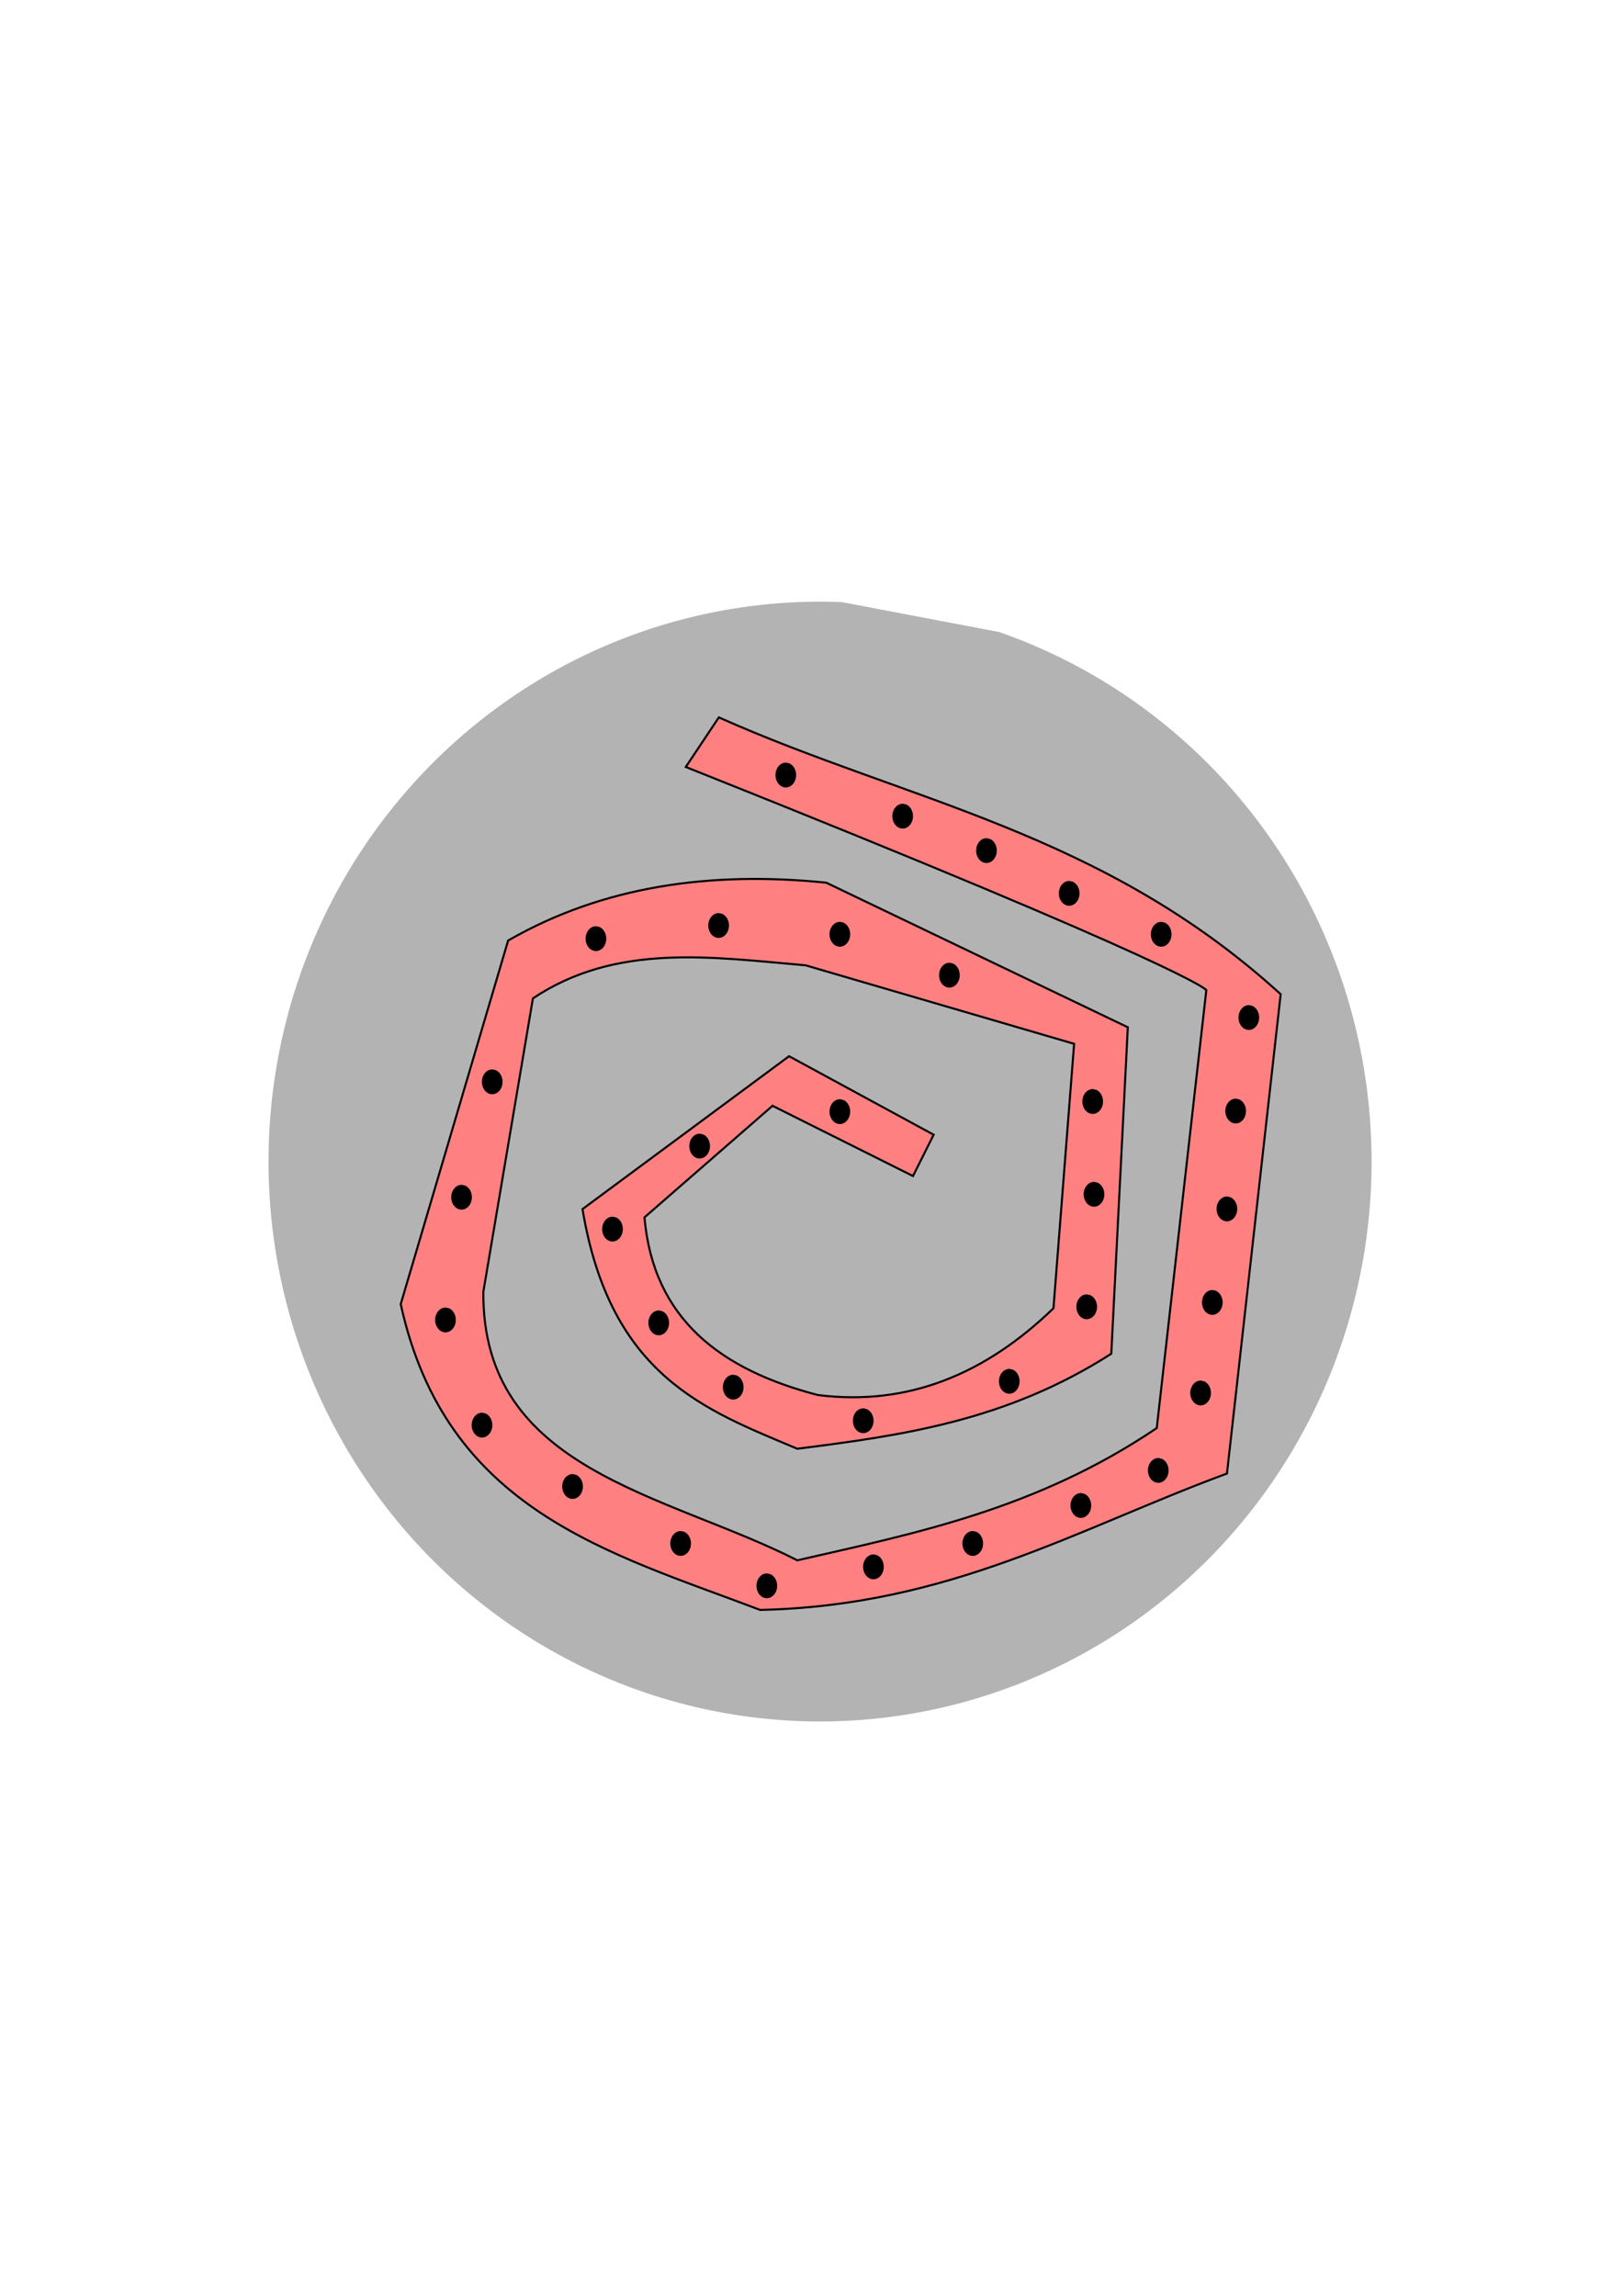 <?xml version="1.0" encoding="UTF-8" standalone="no"?>
<!-- Created with Inkscape (http://www.inkscape.org/) -->

<svg
   xmlns:dc="http://purl.org/dc/elements/1.1/"
   xmlns:cc="http://creativecommons.org/ns#"
   xmlns:rdf="http://www.w3.org/1999/02/22-rdf-syntax-ns#"
   xmlns:svg="http://www.w3.org/2000/svg"
   xmlns="http://www.w3.org/2000/svg"
   xmlns:sodipodi="http://sodipodi.sourceforge.net/DTD/sodipodi-0.dtd"
   xmlns:inkscape="http://www.inkscape.org/namespaces/inkscape"
   width="210mm"
   height="297mm"
   viewBox="0 0 210 297"
   version="1.1"
   id="svg8"
   inkscape:version="0.92.2 (5c3e80d, 2017-08-06)"
   sodipodi:docname="cap_serpent_icon.svg">
  <defs
     id="defs2" />
  <sodipodi:namedview
     id="base"
     pagecolor="#ffffff"
     bordercolor="#666666"
     borderopacity="1.0"
     inkscape:pageopacity="0.0"
     inkscape:pageshadow="2"
     inkscape:zoom="0.49497475"
     inkscape:cx="98.593136"
     inkscape:cy="712.69584"
     inkscape:document-units="mm"
     inkscape:current-layer="layer1"
     showgrid="false"
     inkscape:window-width="1920"
     inkscape:window-height="1001"
     inkscape:window-x="-9"
     inkscape:window-y="-9"
     inkscape:window-maximized="1" />
  <g
     inkscape:label="Layer 1"
     inkscape:groupmode="layer"
     id="layer1">
    <path
       style="opacity:1;fill:#b3b3b3;fill-opacity:1;fill-rule:evenodd;stroke-width:0.265"
       id="path815"
       sodipodi:type="arc"
       sodipodi:cx="106.106"
       sodipodi:cy="150.26903"
       sodipodi:rx="71.360962"
       sodipodi:ry="72.430038"
       sodipodi:start="5.0426925"
       sodipodi:end="4.7522523"
       sodipodi:open="true"
       d="M 129.251,81.754 A 71.361,72.43 0 0 1 175.111,168.728 71.361,72.43 0 0 1 92.974,221.462 71.361,72.43 0 0 1 35.196,142.14 71.361,72.43 0 0 1 108.95,77.897" />
    <path
       style="fill:#ff8080;stroke:#000000;stroke-width:0.265px;stroke-linecap:butt;stroke-linejoin:miter;stroke-opacity:1"
       d="M 88.733,99.221 C 154.482,125.413 156.085,128.086 156.085,128.086 l -6.414,56.661 C 134.169,195.201 118.668,198.309 103.166,201.852 86.171,193.193 62.341,190.316 62.541,167.107 l 6.414,-37.952 c 10.796,-7.206 23.107,-5.329 35.28,-4.276 l 34.745,10.156 -2.673,34.211 c -8.795,8.507 -18.824,12.692 -30.469,11.225 -12.523,-3.252 -21.3,-9.782 -22.451,-22.985 l 16.571,-14.433 18.174,9.087 v 0 l 2.673,-5.345 -18.709,-10.156 -26.727,19.778 c 3.606,21.652 15.878,25.975 27.796,31.003 13.542,-1.713 27.083,-3.607 40.625,-12.294 l 2.138,-42.229 -39.021,-18.709 c -15.062,-1.53 -28.947,0.467 -41.16,7.484 l -13.898,47.039 c 5.85,26.697 26.896,32.121 46.505,39.556 24.43,-0.51 41.217,-10.574 60.403,-17.64 l 6.949,-62.007 C 142.614,107.566 117.375,103.681 93.01,92.806 Z"
       id="path817"
       inkscape:connector-curvature="0"
       sodipodi:nodetypes="cccccccccccccccccccccccccccc" />
    <path
       style="opacity:1;fill:#000000;fill-opacity:1;fill-rule:evenodd;stroke-width:0.265"
       id="path819"
       sodipodi:type="arc"
       sodipodi:cx="116.79678"
       sodipodi:cy="105.58401"
       sodipodi:rx="1.3363476"
       sodipodi:ry="1.6036172"
       sodipodi:start="5.0426925"
       sodipodi:end="4.7522523"
       sodipodi:open="true"
       d="m 117.23,104.067 a 1.336,1.604 0 0 1 0.859,1.926 1.336,1.604 0 0 1 -1.538,1.168 1.336,1.604 0 0 1 -1.082,-1.756 1.336,1.604 0 0 1 1.381,-1.422" />
    <path
       style="opacity:1;fill:#000000;fill-opacity:1;fill-rule:evenodd;stroke-width:0.265"
       id="path819-0"
       sodipodi:type="arc"
       sodipodi:cx="127.63705"
       sodipodi:cy="110.03833"
       sodipodi:rx="1.3363476"
       sodipodi:ry="1.6036172"
       sodipodi:start="5.0426925"
       sodipodi:end="4.7522523"
       sodipodi:open="true"
       d="m 128.07,108.521 a 1.336,1.604 0 0 1 0.859,1.926 1.336,1.604 0 0 1 -1.538,1.168 1.336,1.604 0 0 1 -1.082,-1.756 1.336,1.604 0 0 1 1.381,-1.422" />
    <path
       style="opacity:1;fill:#000000;fill-opacity:1;fill-rule:evenodd;stroke-width:0.265"
       id="path819-4"
       sodipodi:type="arc"
       sodipodi:cx="138.33928"
       sodipodi:cy="115.57143"
       sodipodi:rx="1.3363476"
       sodipodi:ry="1.6036172"
       sodipodi:start="5.0426925"
       sodipodi:end="4.7522523"
       sodipodi:open="true"
       d="m 138.773,114.054 a 1.336,1.604 0 0 1 0.859,1.926 1.336,1.604 0 0 1 -1.538,1.168 1.336,1.604 0 0 1 -1.082,-1.756 1.336,1.604 0 0 1 1.381,-1.422" />
    <path
       style="opacity:1;fill:#000000;fill-opacity:1;fill-rule:evenodd;stroke-width:0.265"
       id="path819-8"
       sodipodi:type="arc"
       sodipodi:cx="101.67559"
       sodipodi:cy="100.2634"
       sodipodi:rx="1.3363476"
       sodipodi:ry="1.6036172"
       sodipodi:start="5.0426925"
       sodipodi:end="4.7522523"
       sodipodi:open="true"
       d="m 102.109,98.746 a 1.336,1.604 0 0 1 0.859,1.926 1.336,1.604 0 0 1 -1.538,1.168 1.336,1.604 0 0 1 -1.082,-1.756 1.336,1.604 0 0 1 1.381,-1.422" />
    <path
       style="opacity:1;fill:#000000;fill-opacity:1;fill-rule:evenodd;stroke-width:0.265"
       id="path819-3"
       sodipodi:type="arc"
       sodipodi:cx="150.24553"
       sodipodi:cy="120.8631"
       sodipodi:rx="1.3363476"
       sodipodi:ry="1.6036172"
       sodipodi:start="5.0426925"
       sodipodi:end="4.7522523"
       sodipodi:open="true"
       d="m 150.679,119.346 a 1.336,1.604 0 0 1 0.859,1.926 1.336,1.604 0 0 1 -1.538,1.168 1.336,1.604 0 0 1 -1.082,-1.756 1.336,1.604 0 0 1 1.381,-1.422" />
    <path
       style="opacity:1;fill:#000000;fill-opacity:1;fill-rule:evenodd;stroke-width:0.265"
       id="path819-49"
       sodipodi:type="arc"
       sodipodi:cx="161.58482"
       sodipodi:cy="131.63541"
       sodipodi:rx="1.3363476"
       sodipodi:ry="1.6036172"
       sodipodi:start="5.0426925"
       sodipodi:end="4.7522523"
       sodipodi:open="true"
       d="m 162.018,130.118 a 1.336,1.604 0 0 1 0.859,1.926 1.336,1.604 0 0 1 -1.538,1.168 1.336,1.604 0 0 1 -1.082,-1.756 1.336,1.604 0 0 1 1.381,-1.422" />
    <path
       style="opacity:1;fill:#000000;fill-opacity:1;fill-rule:evenodd;stroke-width:0.265"
       id="path819-5"
       sodipodi:type="arc"
       sodipodi:cx="159.88393"
       sodipodi:cy="143.73067"
       sodipodi:rx="1.3363476"
       sodipodi:ry="1.6036172"
       sodipodi:start="5.0426925"
       sodipodi:end="4.7522523"
       sodipodi:open="true"
       d="m 160.317,142.214 a 1.336,1.604 0 0 1 0.859,1.926 1.336,1.604 0 0 1 -1.538,1.168 1.336,1.604 0 0 1 -1.082,-1.756 1.336,1.604 0 0 1 1.381,-1.422" />
    <path
       style="opacity:1;fill:#000000;fill-opacity:1;fill-rule:evenodd;stroke-width:0.265"
       id="path819-7"
       sodipodi:type="arc"
       sodipodi:cx="158.75"
       sodipodi:cy="156.39285"
       sodipodi:rx="1.3363476"
       sodipodi:ry="1.6036172"
       sodipodi:start="5.0426925"
       sodipodi:end="4.7522523"
       sodipodi:open="true"
       d="m 159.183,154.876 a 1.336,1.604 0 0 1 0.859,1.926 1.336,1.604 0 0 1 -1.538,1.168 1.336,1.604 0 0 1 -1.082,-1.756 1.336,1.604 0 0 1 1.381,-1.422" />
    <path
       style="opacity:1;fill:#000000;fill-opacity:1;fill-rule:evenodd;stroke-width:0.265"
       id="path819-6"
       sodipodi:type="arc"
       sodipodi:cx="156.86011"
       sodipodi:cy="168.4881"
       sodipodi:rx="1.3363476"
       sodipodi:ry="1.6036172"
       sodipodi:start="5.0426925"
       sodipodi:end="4.7522523"
       sodipodi:open="true"
       d="m 157.294,166.971 a 1.336,1.604 0 0 1 0.859,1.926 1.336,1.604 0 0 1 -1.538,1.168 1.336,1.604 0 0 1 -1.082,-1.756 1.336,1.604 0 0 1 1.381,-1.422" />
    <path
       style="opacity:1;fill:#000000;fill-opacity:1;fill-rule:evenodd;stroke-width:0.265"
       id="path819-68"
       sodipodi:type="arc"
       sodipodi:cx="155.34822"
       sodipodi:cy="180.20535"
       sodipodi:rx="1.3363476"
       sodipodi:ry="1.6036172"
       sodipodi:start="5.0426925"
       sodipodi:end="4.7522523"
       sodipodi:open="true"
       d="m 155.782,178.688 a 1.336,1.604 0 0 1 0.859,1.926 1.336,1.604 0 0 1 -1.538,1.168 1.336,1.604 0 0 1 -1.082,-1.756 1.336,1.604 0 0 1 1.381,-1.422" />
    <path
       style="opacity:1;fill:#000000;fill-opacity:1;fill-rule:evenodd;stroke-width:0.265"
       id="path819-9"
       sodipodi:type="arc"
       sodipodi:cx="149.86757"
       sodipodi:cy="190.22173"
       sodipodi:rx="1.3363476"
       sodipodi:ry="1.6036172"
       sodipodi:start="5.0426925"
       sodipodi:end="4.7522523"
       sodipodi:open="true"
       d="m 150.301,188.705 a 1.336,1.604 0 0 1 0.859,1.926 1.336,1.604 0 0 1 -1.538,1.168 1.336,1.604 0 0 1 -1.082,-1.756 1.336,1.604 0 0 1 1.381,-1.422" />
    <path
       style="opacity:1;fill:#000000;fill-opacity:1;fill-rule:evenodd;stroke-width:0.265"
       id="path819-1"
       sodipodi:type="arc"
       sodipodi:cx="139.8512"
       sodipodi:cy="194.75745"
       sodipodi:rx="1.3363476"
       sodipodi:ry="1.6036172"
       sodipodi:start="5.0426925"
       sodipodi:end="4.7522523"
       sodipodi:open="true"
       d="m 140.285,193.241 a 1.336,1.604 0 0 1 0.859,1.926 1.336,1.604 0 0 1 -1.538,1.168 1.336,1.604 0 0 1 -1.082,-1.756 1.336,1.604 0 0 1 1.381,-1.422" />
    <path
       style="opacity:1;fill:#000000;fill-opacity:1;fill-rule:evenodd;stroke-width:0.265"
       id="path819-34"
       sodipodi:type="arc"
       sodipodi:cx="125.86607"
       sodipodi:cy="199.67114"
       sodipodi:rx="1.3363476"
       sodipodi:ry="1.6036172"
       sodipodi:start="5.0426925"
       sodipodi:end="4.7522523"
       sodipodi:open="true"
       d="m 126.299,198.154 a 1.336,1.604 0 0 1 0.859,1.926 1.336,1.604 0 0 1 -1.538,1.168 1.336,1.604 0 0 1 -1.082,-1.756 1.336,1.604 0 0 1 1.381,-1.422" />
    <path
       style="opacity:1;fill:#000000;fill-opacity:1;fill-rule:evenodd;stroke-width:0.265"
       id="path819-09"
       sodipodi:type="arc"
       sodipodi:cx="113.01488"
       sodipodi:cy="202.69495"
       sodipodi:rx="1.3363476"
       sodipodi:ry="1.6036172"
       sodipodi:start="5.0426925"
       sodipodi:end="4.7522523"
       sodipodi:open="true"
       d="m 113.448,201.178 a 1.336,1.604 0 0 1 0.859,1.926 1.336,1.604 0 0 1 -1.538,1.168 1.336,1.604 0 0 1 -1.082,-1.756 1.336,1.604 0 0 1 1.381,-1.422" />
    <path
       style="opacity:1;fill:#000000;fill-opacity:1;fill-rule:evenodd;stroke-width:0.265"
       id="path819-14"
       sodipodi:type="arc"
       sodipodi:cx="99.21875"
       sodipodi:cy="205.15179"
       sodipodi:rx="1.3363476"
       sodipodi:ry="1.6036172"
       sodipodi:start="5.0426925"
       sodipodi:end="4.7522523"
       sodipodi:open="true"
       d="m 99.652,203.635 a 1.336,1.604 0 0 1 0.859,1.926 1.336,1.604 0 0 1 -1.538,1.168 1.336,1.604 0 0 1 -1.082,-1.756 1.336,1.604 0 0 1 1.381,-1.422" />
    <path
       style="opacity:1;fill:#000000;fill-opacity:1;fill-rule:evenodd;stroke-width:0.265"
       id="path819-96"
       sodipodi:type="arc"
       sodipodi:cx="88.068459"
       sodipodi:cy="199.67114"
       sodipodi:rx="1.3363476"
       sodipodi:ry="1.6036172"
       sodipodi:start="5.0426925"
       sodipodi:end="4.7522523"
       sodipodi:open="true"
       d="m 88.502,198.154 a 1.336,1.604 0 0 1 0.859,1.926 1.336,1.604 0 0 1 -1.538,1.168 1.336,1.604 0 0 1 -1.082,-1.756 1.336,1.604 0 0 1 1.381,-1.422" />
    <path
       style="opacity:1;fill:#000000;fill-opacity:1;fill-rule:evenodd;stroke-width:0.265"
       id="path819-147"
       sodipodi:type="arc"
       sodipodi:cx="74.083336"
       sodipodi:cy="192.3006"
       sodipodi:rx="1.3363476"
       sodipodi:ry="1.6036172"
       sodipodi:start="5.0426925"
       sodipodi:end="4.7522523"
       sodipodi:open="true"
       d="m 74.517,190.784 a 1.336,1.604 0 0 1 0.859,1.926 1.336,1.604 0 0 1 -1.538,1.168 1.336,1.604 0 0 1 -1.082,-1.756 1.336,1.604 0 0 1 1.381,-1.422" />
    <path
       style="opacity:1;fill:#000000;fill-opacity:1;fill-rule:evenodd;stroke-width:0.265"
       id="path819-15"
       sodipodi:type="arc"
       sodipodi:cx="62.36607"
       sodipodi:cy="184.36308"
       sodipodi:rx="1.3363476"
       sodipodi:ry="1.6036172"
       sodipodi:start="5.0426925"
       sodipodi:end="4.7522523"
       sodipodi:open="true"
       d="m 62.799,182.846 a 1.336,1.604 0 0 1 0.859,1.926 1.336,1.604 0 0 1 -1.538,1.168 1.336,1.604 0 0 1 -1.082,-1.756 1.336,1.604 0 0 1 1.381,-1.422" />
    <path
       style="opacity:1;fill:#000000;fill-opacity:1;fill-rule:evenodd;stroke-width:0.265"
       id="path819-01"
       sodipodi:type="arc"
       sodipodi:cx="57.641365"
       sodipodi:cy="170.75595"
       sodipodi:rx="1.3363476"
       sodipodi:ry="1.6036172"
       sodipodi:start="5.0426925"
       sodipodi:end="4.7522523"
       sodipodi:open="true"
       d="m 58.075,169.239 a 1.336,1.604 0 0 1 0.859,1.926 1.336,1.604 0 0 1 -1.538,1.168 1.336,1.604 0 0 1 -1.082,-1.756 1.336,1.604 0 0 1 1.381,-1.422" />
    <path
       style="opacity:1;fill:#000000;fill-opacity:1;fill-rule:evenodd;stroke-width:0.265"
       id="path819-90"
       sodipodi:type="arc"
       sodipodi:cx="59.720238"
       sodipodi:cy="154.88095"
       sodipodi:rx="1.3363476"
       sodipodi:ry="1.6036172"
       sodipodi:start="5.0426925"
       sodipodi:end="4.7522523"
       sodipodi:open="true"
       d="m 60.154,153.364 a 1.336,1.604 0 0 1 0.859,1.926 1.336,1.604 0 0 1 -1.538,1.168 1.336,1.604 0 0 1 -1.082,-1.756 1.336,1.604 0 0 1 1.381,-1.422" />
    <path
       style="opacity:1;fill:#000000;fill-opacity:1;fill-rule:evenodd;stroke-width:0.265"
       id="path819-80"
       sodipodi:type="arc"
       sodipodi:cx="63.688984"
       sodipodi:cy="139.9509"
       sodipodi:rx="1.3363476"
       sodipodi:ry="1.6036172"
       sodipodi:start="5.0426925"
       sodipodi:end="4.7522523"
       sodipodi:open="true"
       d="m 64.122,138.434 a 1.336,1.604 0 0 1 0.859,1.926 1.336,1.604 0 0 1 -1.538,1.168 1.336,1.604 0 0 1 -1.082,-1.756 1.336,1.604 0 0 1 1.381,-1.422" />
    <path
       style="opacity:1;fill:#000000;fill-opacity:1;fill-rule:evenodd;stroke-width:0.265"
       id="path819-491"
       sodipodi:type="arc"
       sodipodi:cx="77.10714"
       sodipodi:cy="121.43005"
       sodipodi:rx="1.3363476"
       sodipodi:ry="1.6036172"
       sodipodi:start="5.0426925"
       sodipodi:end="4.7522523"
       sodipodi:open="true"
       d="m 77.541,119.913 a 1.336,1.604 0 0 1 0.859,1.926 1.336,1.604 0 0 1 -1.538,1.168 1.336,1.604 0 0 1 -1.082,-1.756 1.336,1.604 0 0 1 1.381,-1.422" />
    <path
       style="opacity:1;fill:#000000;fill-opacity:1;fill-rule:evenodd;stroke-width:0.265"
       id="path819-491-2"
       sodipodi:type="arc"
       sodipodi:cx="92.982147"
       sodipodi:cy="119.72918"
       sodipodi:rx="1.3363476"
       sodipodi:ry="1.6036172"
       sodipodi:start="5.0426925"
       sodipodi:end="4.7522523"
       sodipodi:open="true"
       d="m 93.416,118.212 a 1.336,1.604 0 0 1 0.859,1.926 1.336,1.604 0 0 1 -1.538,1.168 1.336,1.604 0 0 1 -1.082,-1.756 1.336,1.604 0 0 1 1.381,-1.422" />
    <path
       style="opacity:1;fill:#000000;fill-opacity:1;fill-rule:evenodd;stroke-width:0.265"
       id="path819-491-8"
       sodipodi:type="arc"
       sodipodi:cx="108.66816"
       sodipodi:cy="120.8631"
       sodipodi:rx="1.3363476"
       sodipodi:ry="1.6036172"
       sodipodi:start="5.0426925"
       sodipodi:end="4.7522523"
       sodipodi:open="true"
       d="m 109.102,119.346 a 1.336,1.604 0 0 1 0.859,1.926 1.336,1.604 0 0 1 -1.538,1.168 1.336,1.604 0 0 1 -1.082,-1.756 1.336,1.604 0 0 1 1.381,-1.422" />
    <path
       style="opacity:1;fill:#000000;fill-opacity:1;fill-rule:evenodd;stroke-width:0.265"
       id="path819-491-9"
       sodipodi:type="arc"
       sodipodi:cx="122.84225"
       sodipodi:cy="126.15475"
       sodipodi:rx="1.3363476"
       sodipodi:ry="1.6036172"
       sodipodi:start="5.0426925"
       sodipodi:end="4.7522523"
       sodipodi:open="true"
       d="m 123.276,124.638 a 1.336,1.604 0 0 1 0.859,1.926 1.336,1.604 0 0 1 -1.538,1.168 1.336,1.604 0 0 1 -1.082,-1.756 1.336,1.604 0 0 1 1.381,-1.422" />
    <path
       style="opacity:1;fill:#000000;fill-opacity:1;fill-rule:evenodd;stroke-width:0.265"
       id="path819-491-6"
       sodipodi:type="arc"
       sodipodi:cx="141.38374"
       sodipodi:cy="142.49564"
       sodipodi:rx="1.3363476"
       sodipodi:ry="1.6036172"
       sodipodi:start="5.0426925"
       sodipodi:end="4.7522523"
       sodipodi:open="true"
       d="m 141.817,140.979 a 1.336,1.604 0 0 1 0.859,1.926 1.336,1.604 0 0 1 -1.538,1.168 1.336,1.604 0 0 1 -1.082,-1.756 1.336,1.604 0 0 1 1.381,-1.422" />
    <path
       style="opacity:1;fill:#000000;fill-opacity:1;fill-rule:evenodd;stroke-width:0.265"
       id="path819-491-0"
       sodipodi:type="arc"
       sodipodi:cx="141.55208"
       sodipodi:cy="154.50298"
       sodipodi:rx="1.3363476"
       sodipodi:ry="1.6036172"
       sodipodi:start="5.0426925"
       sodipodi:end="4.7522523"
       sodipodi:open="true"
       d="m 141.986,152.986 a 1.336,1.604 0 0 1 0.859,1.926 1.336,1.604 0 0 1 -1.538,1.168 1.336,1.604 0 0 1 -1.082,-1.756 1.336,1.604 0 0 1 1.381,-1.422" />
    <path
       style="opacity:1;fill:#000000;fill-opacity:1;fill-rule:evenodd;stroke-width:0.265"
       id="path819-491-67"
       sodipodi:type="arc"
       sodipodi:cx="140.60715"
       sodipodi:cy="169.05505"
       sodipodi:rx="1.3363476"
       sodipodi:ry="1.6036172"
       sodipodi:start="5.0426925"
       sodipodi:end="4.7522523"
       sodipodi:open="true"
       d="m 141.041,167.538 a 1.336,1.604 0 0 1 0.859,1.926 1.336,1.604 0 0 1 -1.538,1.168 1.336,1.604 0 0 1 -1.082,-1.756 1.336,1.604 0 0 1 1.381,-1.422" />
    <path
       style="opacity:1;fill:#000000;fill-opacity:1;fill-rule:evenodd;stroke-width:0.265"
       id="path819-491-06"
       sodipodi:type="arc"
       sodipodi:cx="130.59077"
       sodipodi:cy="178.69345"
       sodipodi:rx="1.3363476"
       sodipodi:ry="1.6036172"
       sodipodi:start="5.0426925"
       sodipodi:end="4.7522523"
       sodipodi:open="true"
       d="m 131.024,177.177 a 1.336,1.604 0 0 1 0.859,1.926 1.336,1.604 0 0 1 -1.538,1.168 1.336,1.604 0 0 1 -1.082,-1.756 1.336,1.604 0 0 1 1.381,-1.422" />
    <path
       style="opacity:1;fill:#000000;fill-opacity:1;fill-rule:evenodd;stroke-width:0.265"
       id="path819-491-5"
       sodipodi:type="arc"
       sodipodi:cx="111.69196"
       sodipodi:cy="183.79613"
       sodipodi:rx="1.3363476"
       sodipodi:ry="1.6036172"
       sodipodi:start="5.0426925"
       sodipodi:end="4.7522523"
       sodipodi:open="true"
       d="m 112.125,182.279 a 1.336,1.604 0 0 1 0.859,1.926 1.336,1.604 0 0 1 -1.538,1.168 1.336,1.604 0 0 1 -1.082,-1.756 1.336,1.604 0 0 1 1.381,-1.422" />
    <path
       style="opacity:1;fill:#000000;fill-opacity:1;fill-rule:evenodd;stroke-width:0.265"
       id="path819-491-87"
       sodipodi:type="arc"
       sodipodi:cx="94.872025"
       sodipodi:cy="179.4494"
       sodipodi:rx="1.3363476"
       sodipodi:ry="1.6036172"
       sodipodi:start="5.0426925"
       sodipodi:end="4.7522523"
       sodipodi:open="true"
       d="m 95.305,177.932 a 1.336,1.604 0 0 1 0.859,1.926 1.336,1.604 0 0 1 -1.538,1.168 1.336,1.604 0 0 1 -1.082,-1.756 1.336,1.604 0 0 1 1.381,-1.422" />
    <path
       style="opacity:1;fill:#000000;fill-opacity:1;fill-rule:evenodd;stroke-width:0.265"
       id="path819-491-4"
       sodipodi:type="arc"
       sodipodi:cx="85.233627"
       sodipodi:cy="171.13393"
       sodipodi:rx="1.3363476"
       sodipodi:ry="1.6036172"
       sodipodi:start="5.0426925"
       sodipodi:end="4.7522523"
       sodipodi:open="true"
       d="m 85.667,169.617 a 1.336,1.604 0 0 1 0.859,1.926 1.336,1.604 0 0 1 -1.538,1.168 1.336,1.604 0 0 1 -1.082,-1.756 1.336,1.604 0 0 1 1.381,-1.422" />
    <path
       style="opacity:1;fill:#000000;fill-opacity:1;fill-rule:evenodd;stroke-width:0.265"
       id="path819-491-53"
       sodipodi:type="arc"
       sodipodi:cx="79.250504"
       sodipodi:cy="159.00224"
       sodipodi:rx="1.3363476"
       sodipodi:ry="1.6036172"
       sodipodi:start="5.0426925"
       sodipodi:end="4.7522523"
       sodipodi:open="true"
       d="m 79.684,157.485 a 1.336,1.604 0 0 1 0.859,1.926 1.336,1.604 0 0 1 -1.538,1.168 1.336,1.604 0 0 1 -1.082,-1.756 1.336,1.604 0 0 1 1.381,-1.422" />
    <path
       style="opacity:1;fill:#000000;fill-opacity:1;fill-rule:evenodd;stroke-width:0.265"
       id="path819-491-99"
       sodipodi:type="arc"
       sodipodi:cx="90.525299"
       sodipodi:cy="148.26637"
       sodipodi:rx="1.3363476"
       sodipodi:ry="1.6036172"
       sodipodi:start="5.0426925"
       sodipodi:end="4.7522523"
       sodipodi:open="true"
       d="m 90.959,146.749 a 1.336,1.604 0 0 1 0.859,1.926 1.336,1.604 0 0 1 -1.538,1.168 1.336,1.604 0 0 1 -1.082,-1.756 1.336,1.604 0 0 1 1.381,-1.422" />
    <path
       style="opacity:1;fill:#000000;fill-opacity:1;fill-rule:evenodd;stroke-width:0.265"
       id="path819-491-80"
       sodipodi:type="arc"
       sodipodi:cx="108.66816"
       sodipodi:cy="143.80626"
       sodipodi:rx="1.3363476"
       sodipodi:ry="1.6036172"
       sodipodi:start="5.0426925"
       sodipodi:end="4.7522523"
       sodipodi:open="true"
       d="m 109.102,142.289 a 1.336,1.604 0 0 1 0.859,1.926 1.336,1.604 0 0 1 -1.538,1.168 1.336,1.604 0 0 1 -1.082,-1.756 1.336,1.604 0 0 1 1.381,-1.422" />
  </g>
</svg>
